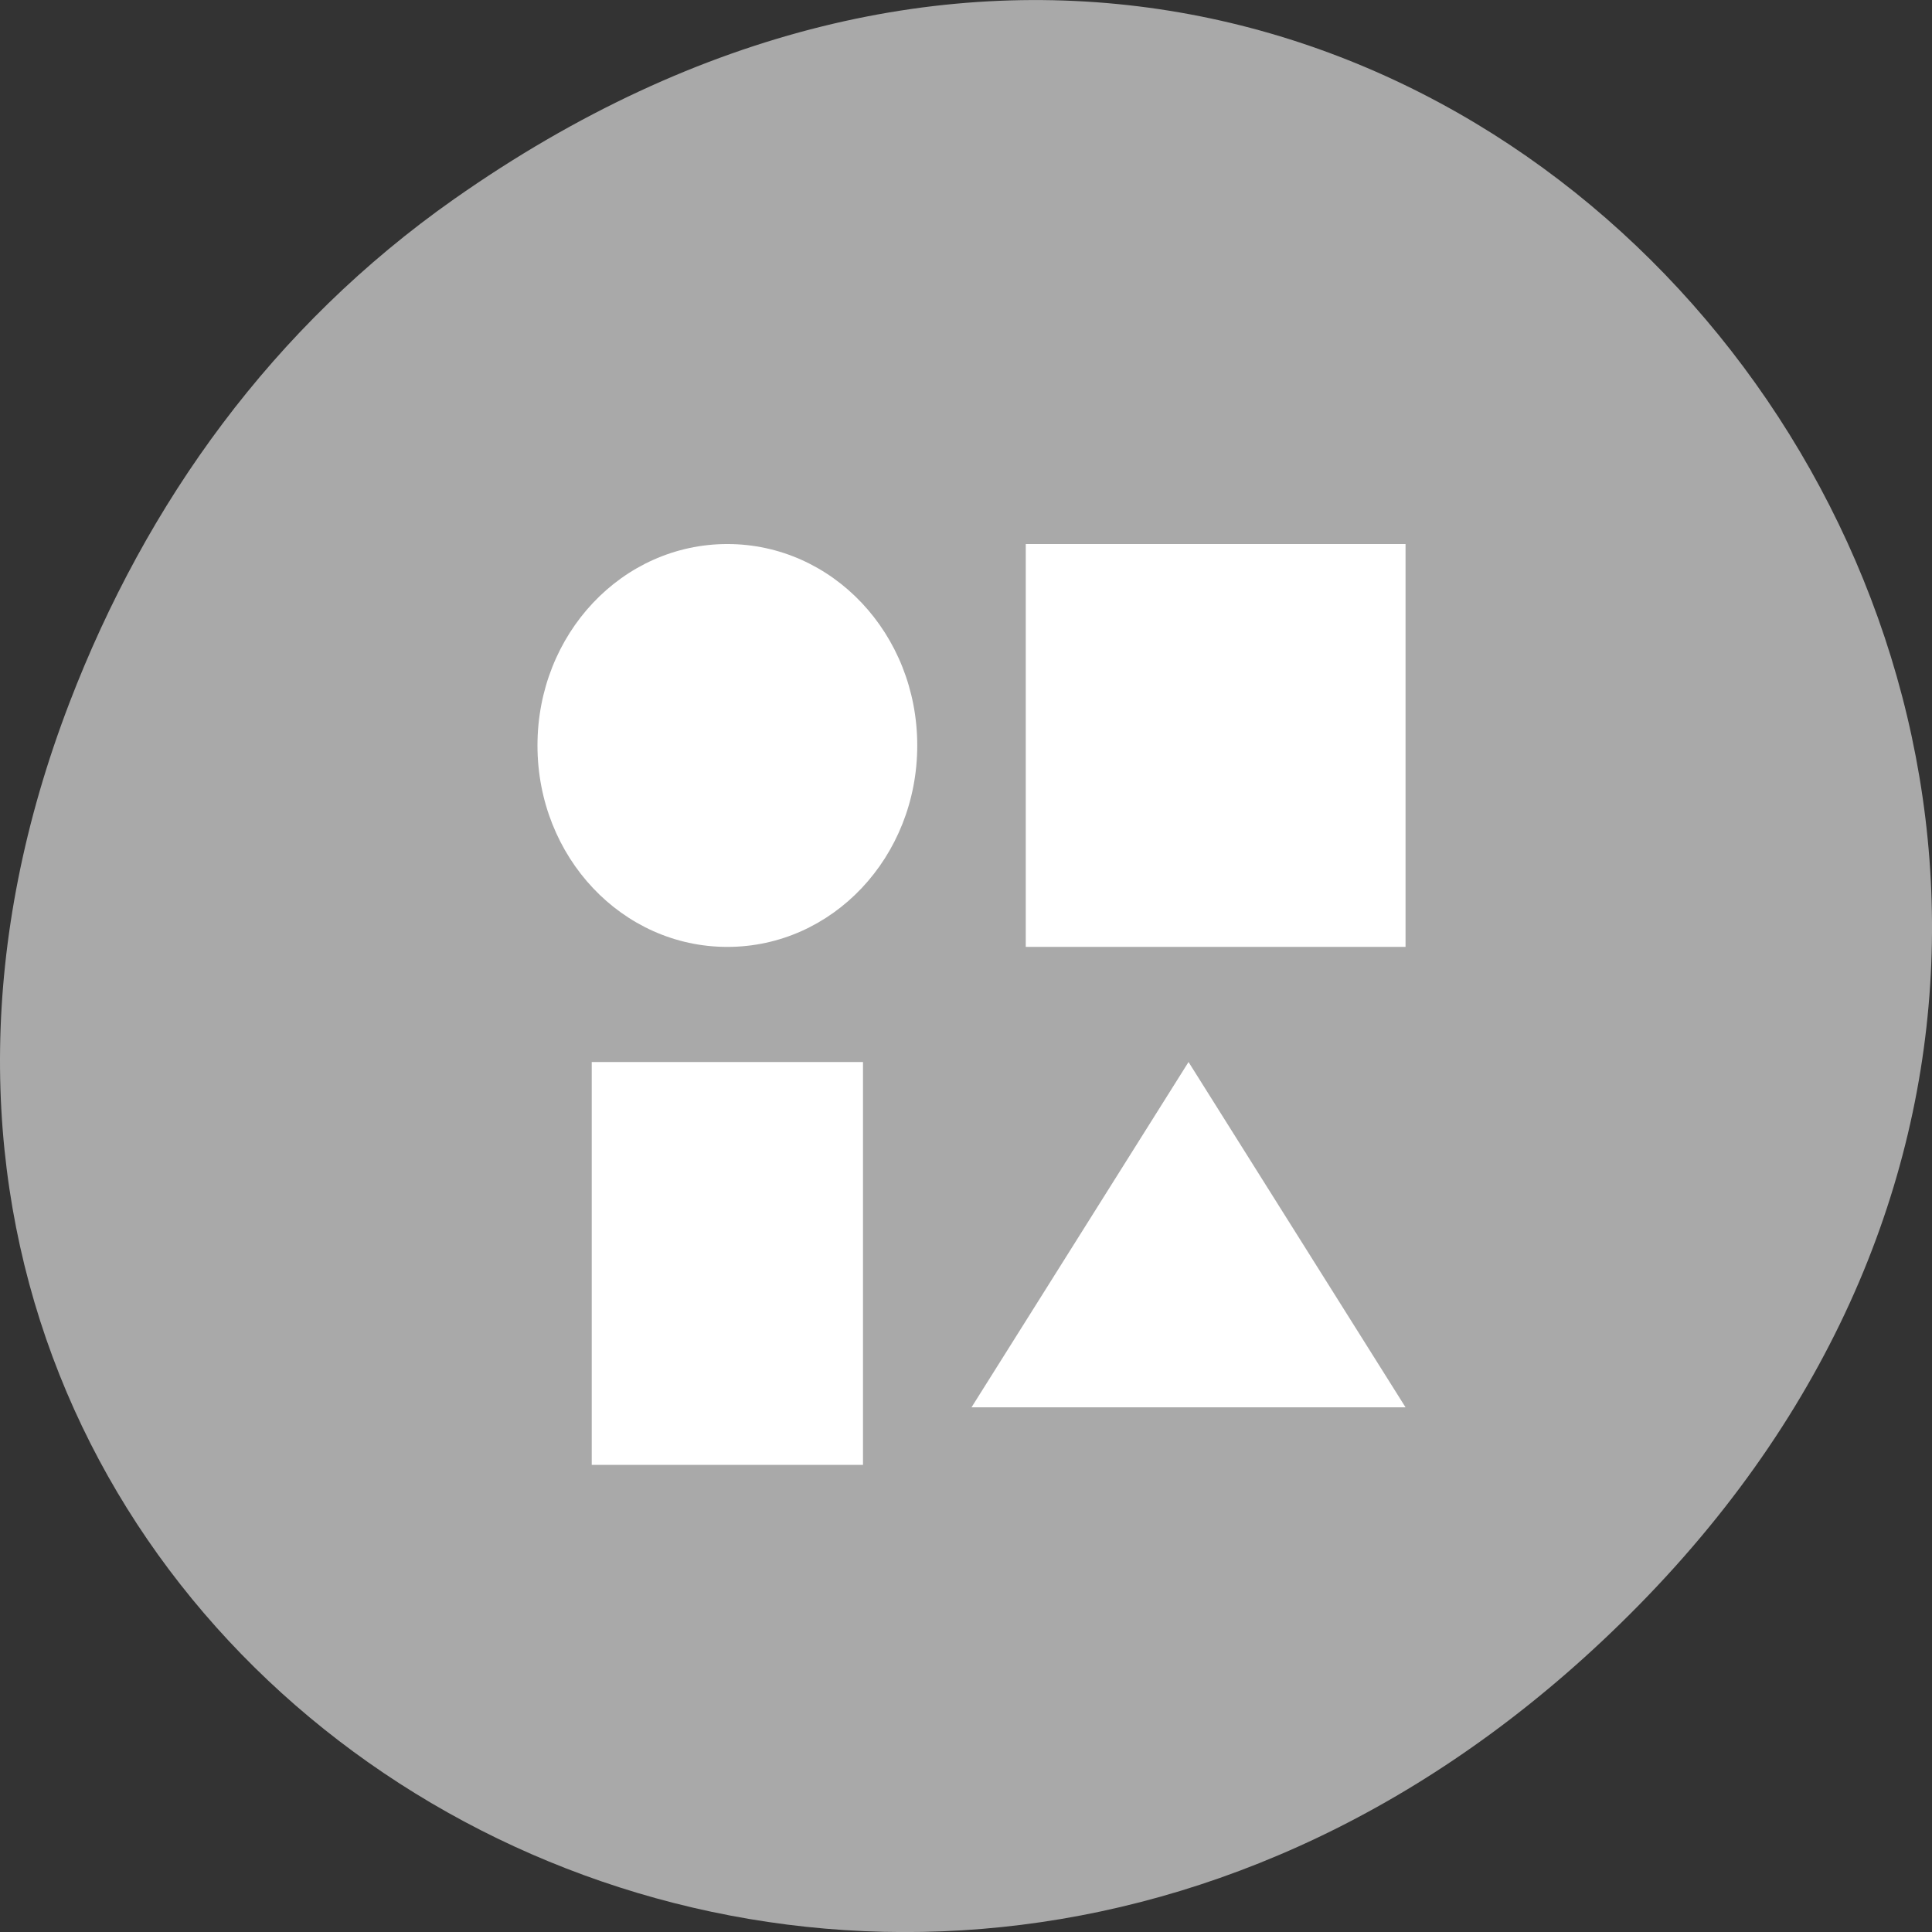 <svg xmlns="http://www.w3.org/2000/svg" viewBox="0 0 256 256"><rect x="0" y="0" width="256" height="256" fill="#333333" stroke="none"/><defs><clipPath><path d="m 171 132 h 54.625 v 24 h -54.625"/></clipPath><clipPath><path d="m 148 97 h 77.63 v 24 h -77.62"/></clipPath><clipPath><path d="m 27.707 56.824 h 82.29 v 139.69 h -82.29"/></clipPath><clipPath><path d="m 74 56.824 h 129 v 139.69 h -129"/></clipPath></defs><g transform="translate(0 -796.36)"><path d="m 60.17 822.74 c 130.93 -92.05 263.6 77.948 156.91 186.39 -100.51 102.17 -256.68 7.449 -207.86 -119.69 10.185 -26.526 26.914 -49.802 50.948 -66.7 z" style="fill:#a9a9a9;color:#000"/><path transform="matrix(7.189 0 0 7.626 49.651 845.57)" d="M 6.5,3 C 4.561,3 3,4.561 3,6.5 3,8.439 4.561,10 6.5,10 8.439,10 10,8.439 10,6.5 10,4.561 8.439,3 6.5,3 z M 12,3 v 7 h 7 V 3 h -7 z m -8,9 v 7 H 9 V 12 H 4 z m 11,0 -4,6 h 8 l -4,-6 z" style="fill:#fff"/></g></svg>